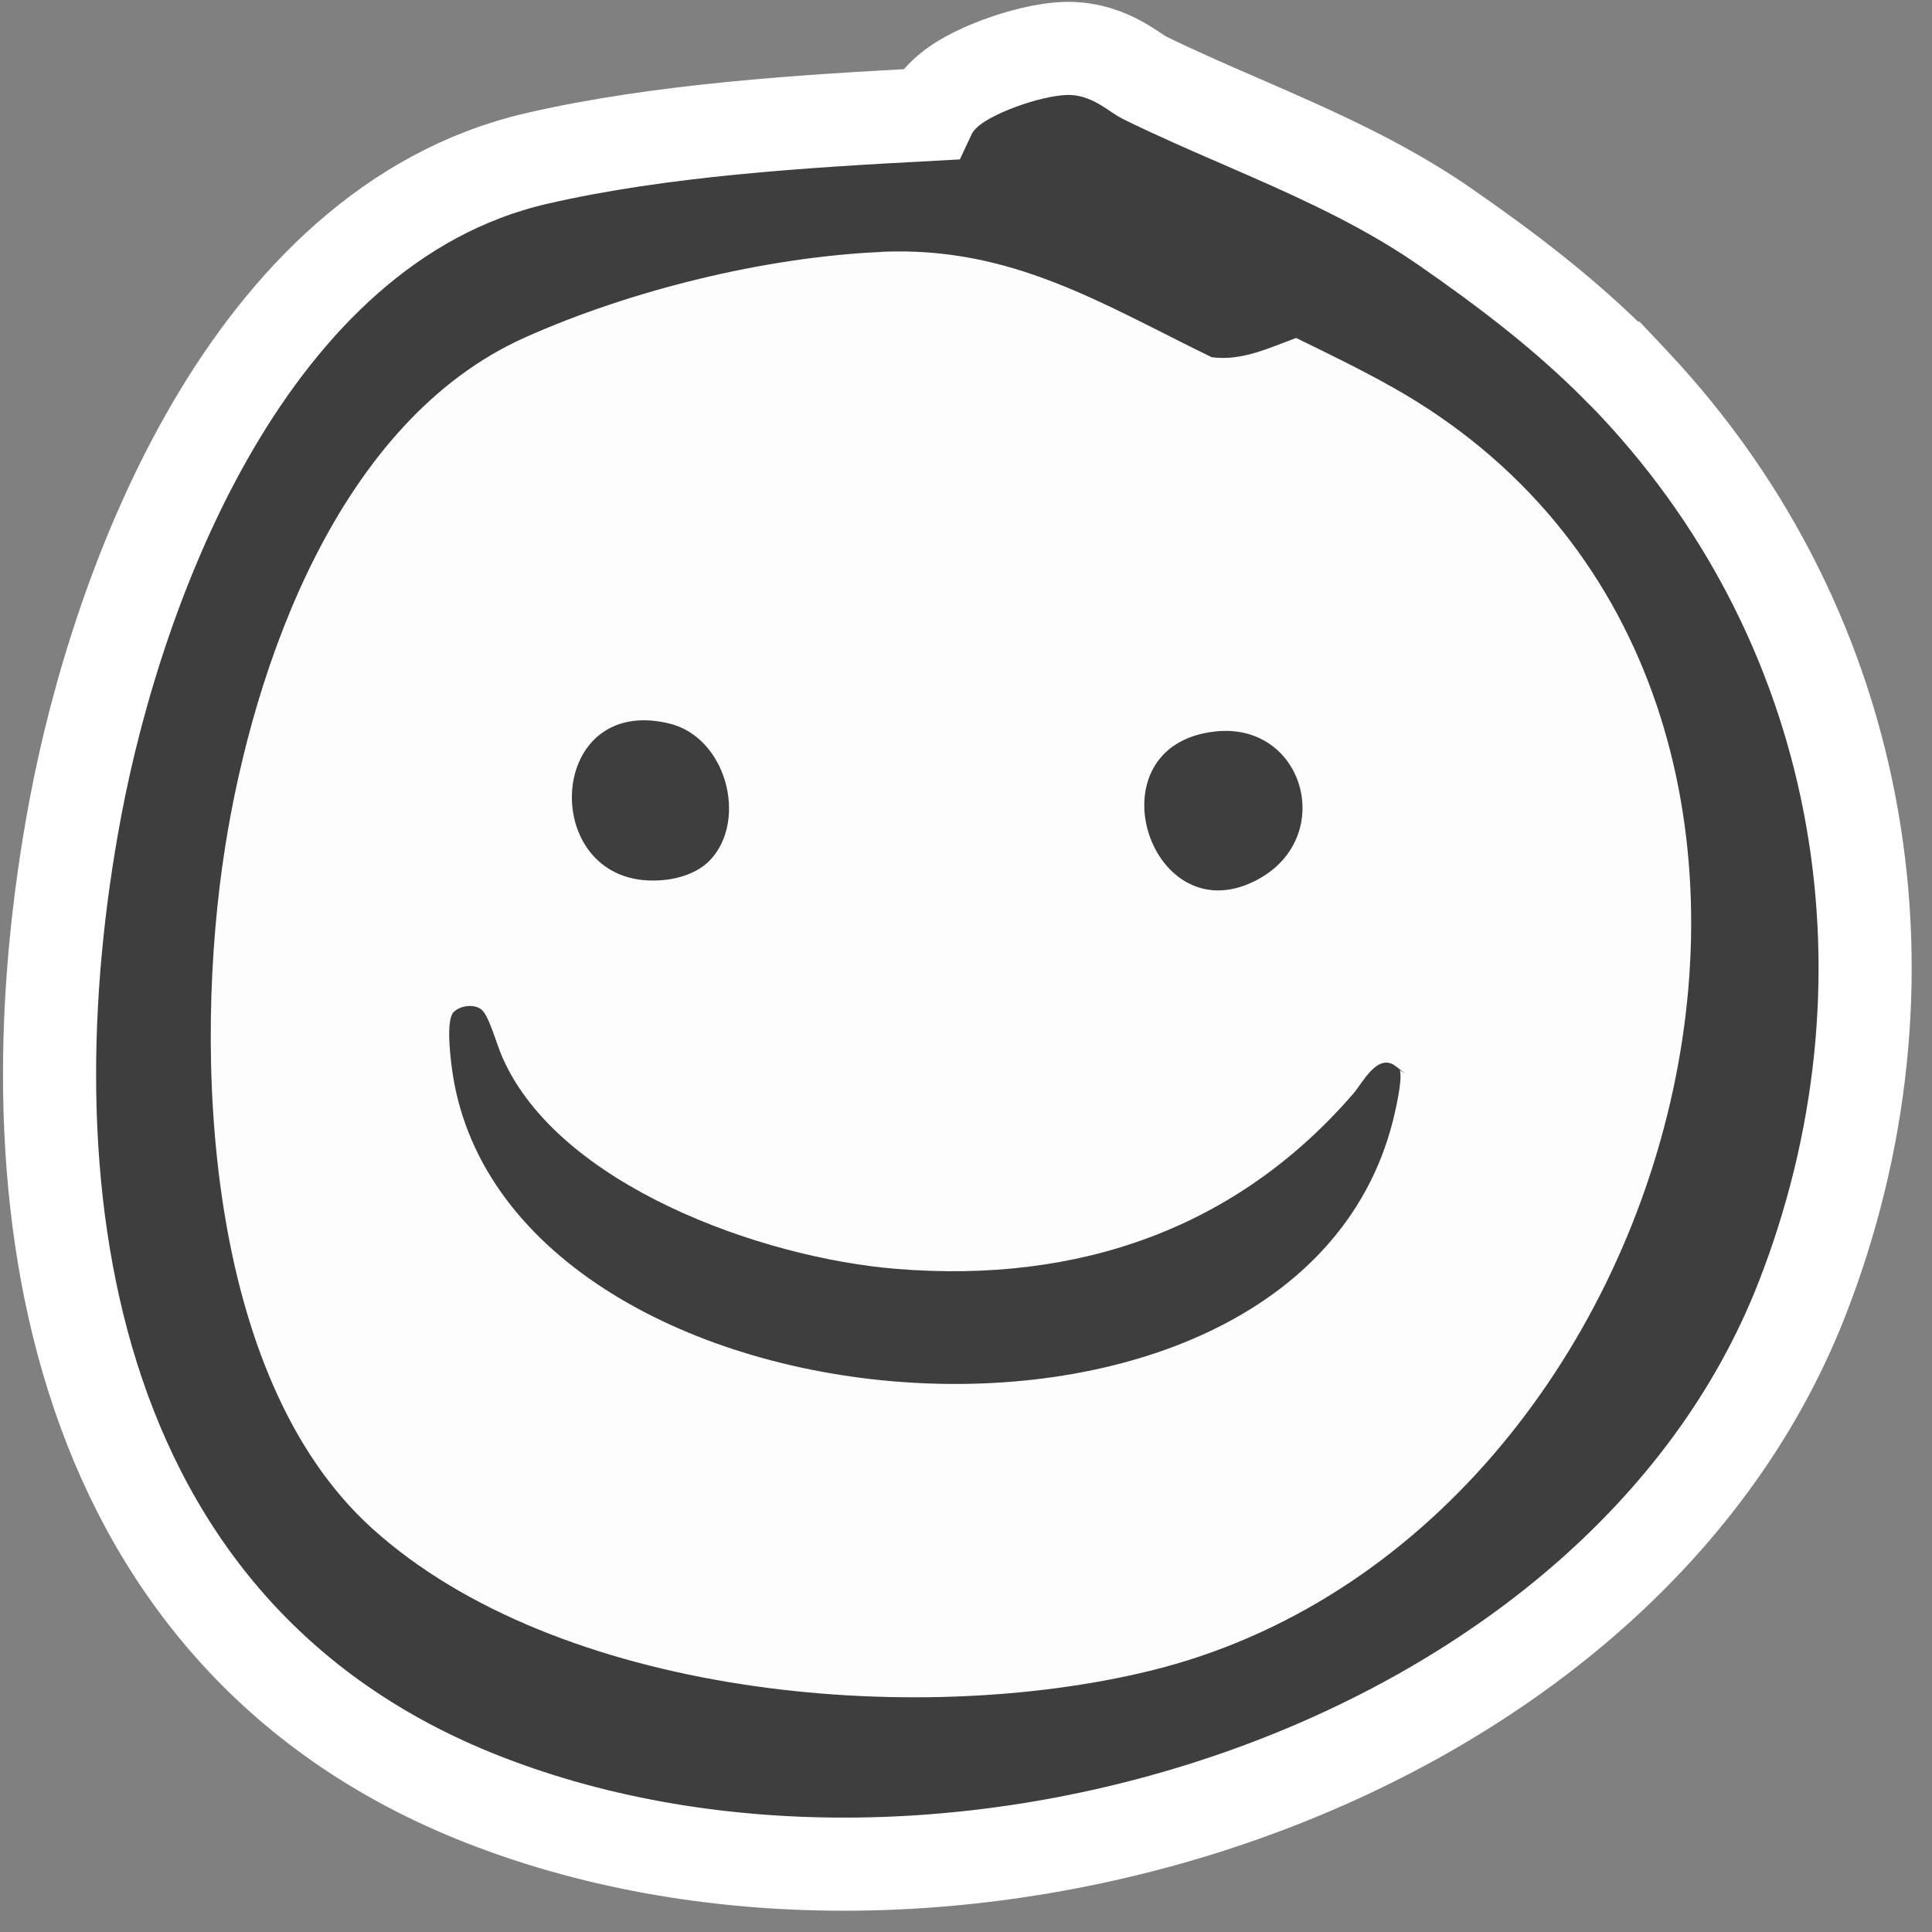<svg width="83" height="83" viewBox="0 0 83 83" fill="none" xmlns="http://www.w3.org/2000/svg">
<rect x="0" y="0" width="83" height="83" fill="#808080" stroke="none"/>
<path d="M70.169 16.451L69.577 15.822H69.555C67.257 13.497 64.712 11.568 62.103 9.759C59.999 8.299 57.756 7.193 55.565 6.207C54.776 5.852 54.01 5.519 53.257 5.192C51.857 4.584 50.503 3.995 49.139 3.325C49.103 3.307 49.038 3.269 48.888 3.17C48.866 3.155 48.84 3.137 48.811 3.118C48.684 3.033 48.501 2.91 48.318 2.8C47.826 2.503 47.128 2.163 46.206 2.091C45.278 2.018 44.11 2.316 43.264 2.602C42.793 2.762 42.314 2.955 41.881 3.171C41.479 3.37 40.991 3.651 40.599 4.021L40.599 4.021C40.438 4.173 40.139 4.475 39.933 4.915C34.566 5.203 28.407 5.572 23.054 6.808L23.053 6.808C16.759 8.263 12.252 12.992 9.147 18.299C6.031 23.627 4.16 29.808 3.234 34.734L3.234 34.735C1.754 42.625 1.537 51.404 3.976 59.152C6.438 66.975 11.614 73.73 20.755 77.308C30.774 81.236 42.932 80.852 53.516 77.079C64.094 73.307 73.412 66.029 77.404 55.833L77.404 55.833C82.671 42.382 80.317 27.23 70.169 16.451Z" fill="#3E3E3E" stroke="white" stroke-width="4"/>
<path d="M37.85 10.818C43.438 10.568 47.312 13.036 52.055 15.347C53.349 15.518 54.516 14.947 55.682 14.52C57.074 15.197 58.48 15.882 59.826 16.638C82.281 29.27 72.999 66.009 49.407 71.779C39.189 74.276 23.922 72.849 15.978 65.653C8.76 59.119 8.289 45.154 9.673 36.381C10.899 28.613 14.535 18.086 22.553 14.498C27.079 12.473 32.853 11.046 37.85 10.825V10.818Z" fill="#FDFDFD"/>
<path d="M19.487 43.485C19.756 43.199 20.377 43.107 20.699 43.385C21.02 43.663 21.349 44.911 21.596 45.453C24.02 50.924 32.712 54.041 38.501 54.511C46.355 55.153 53.132 52.771 58.136 46.987C58.54 46.523 59.183 45.196 59.969 45.81C60.754 46.423 60.111 45.924 60.141 46.002C60.261 46.38 59.946 47.728 59.834 48.178C55.533 65.025 21.372 61.986 19.397 45.767C19.337 45.268 19.165 43.827 19.487 43.477V43.485Z" fill="#3E3E3E"/>
<path d="M30.513 36.944C29.974 37.514 29.114 37.778 28.328 37.821C23.137 38.135 23.362 29.783 28.747 31.081C31.208 31.673 32.128 35.225 30.513 36.944Z" fill="#3E3E3E"/>
<path d="M52.212 31.424C55.99 31.017 57.403 35.874 54.12 37.736C49.437 40.389 46.714 32.016 52.212 31.424Z" fill="#3E3E3E"/>
</svg>
